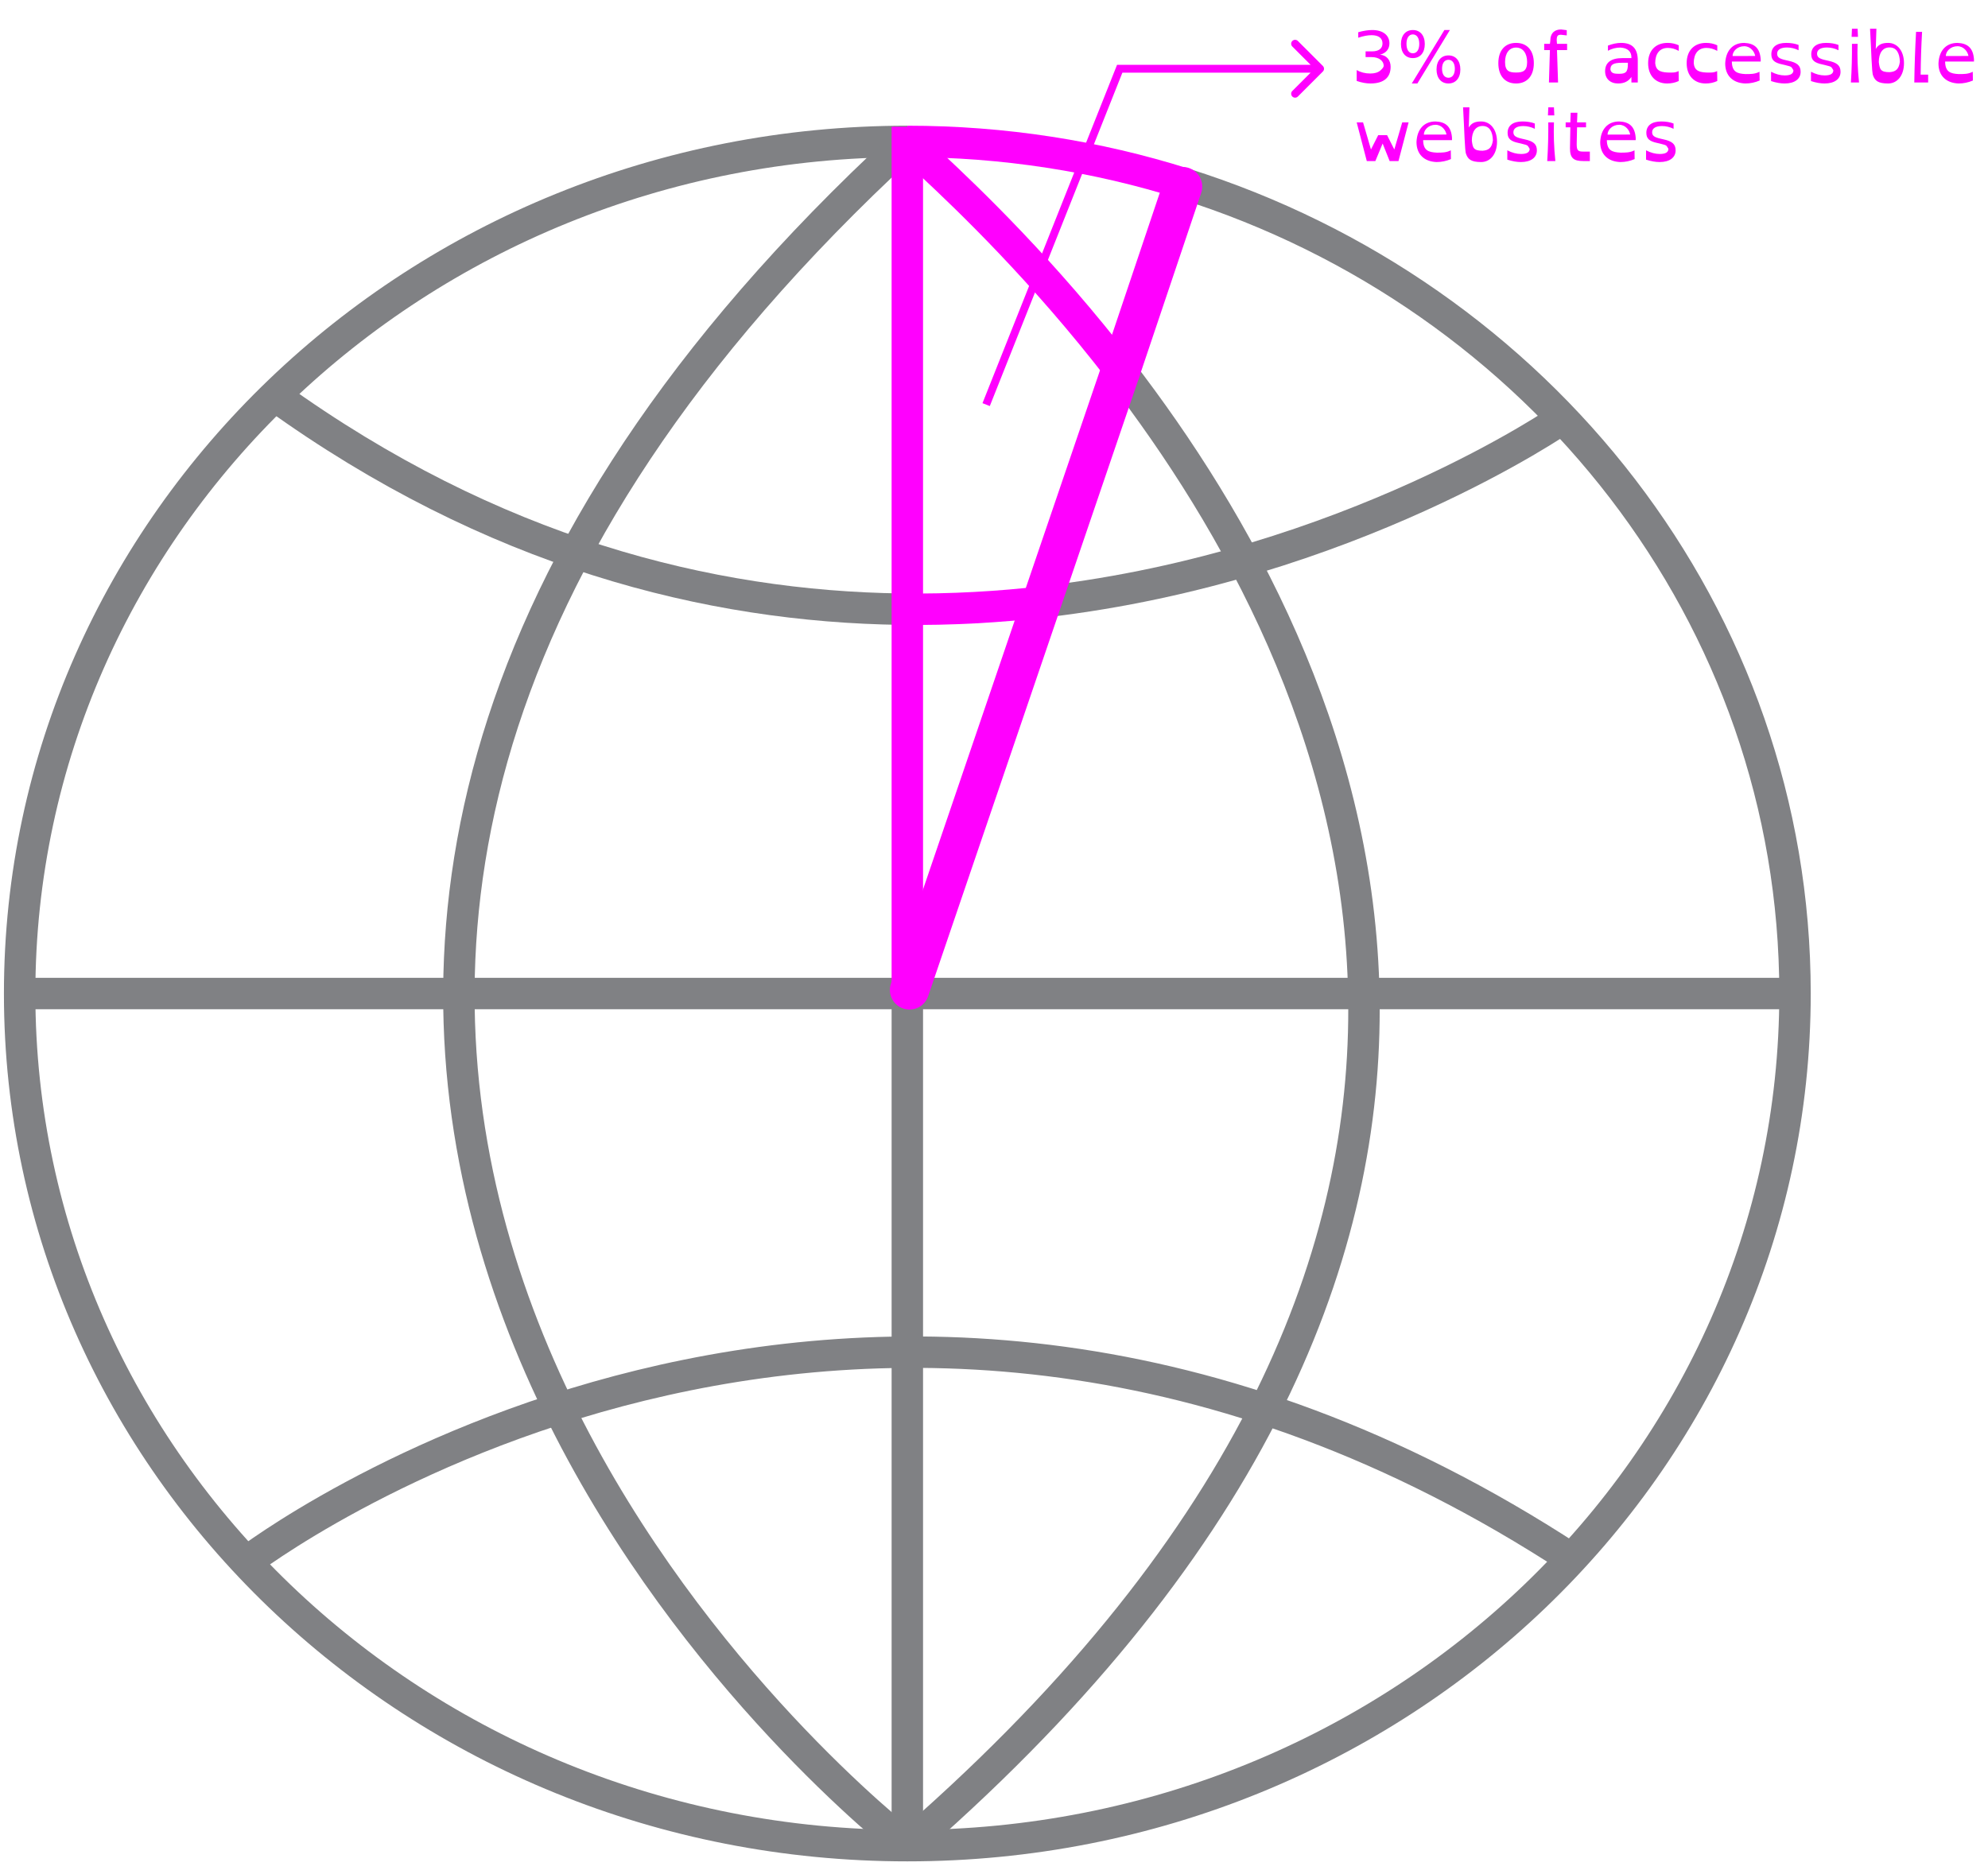 <svg width="506" height="477" viewBox="0 0 506 477" fill="none" xmlns="http://www.w3.org/2000/svg">
<g clip-path="url(#clip0_260_24)">
<path d="M230.94 253.2V469.83" stroke="#808184" stroke-width="8" stroke-miterlimit="10"/>
<path d="M301.37 46.75C391.67 75.16 456.88 156.73 456.88 252.92C456.88 372.72 355.72 469.84 230.94 469.84C106.16 469.84 5 372.71 5 252.92C5 133.13 106.16 36 230.94 36" stroke="#808184" stroke-width="8" stroke-miterlimit="10"/>
<path d="M230.94 252.92H456.88" stroke="#808184" stroke-width="8" stroke-miterlimit="10"/>
<path d="M5 252.92H230.94" stroke="#808184" stroke-width="8" stroke-miterlimit="10"/>
<path d="M230.52 39.4C228.41 39.47 226.31 40.29 224.67 41.85C1.45 253.41 187.95 433 224.9 464.82C228.31 467.76 233.39 467.71 236.75 464.71C407.69 311.97 343.86 170.58 285.21 94.42" stroke="#808184" stroke-width="8" stroke-miterlimit="10"/>
<path d="M285.21 94.42C265.53 68.87 246.44 50.66 236.99 41.83C235.18 40.13 232.83 39.32 230.52 39.4" stroke="#FF00FE" stroke-width="8" stroke-miterlimit="10"/>
<path d="M266.15 153.14C343.56 144.08 397.69 106.55 397.69 106.55" stroke="#808184" stroke-width="8" stroke-miterlimit="10"/>
<path d="M229.36 155.07C242.09 155.24 254.39 154.52 266.16 153.15" stroke="#FF00FE" stroke-width="8" stroke-miterlimit="10"/>
<path d="M69.93 100.74C125.32 140.67 180.5 154.41 229.35 155.07" stroke="#808184" stroke-width="8" stroke-miterlimit="10"/>
<path d="M400.01 396.81C218.14 277.97 62.67 397.67 62.67 397.67" stroke="#808184" stroke-width="8" stroke-miterlimit="10"/>
<path d="M230.94 36C255.53 36 279.21 39.77 301.37 46.75" stroke="#FF00FE" stroke-width="8" stroke-miterlimit="10"/>
<path d="M231.5 252L285.21 94.43" stroke="#FF00FE" stroke-width="10" stroke-linecap="round" stroke-linejoin="round"/>
<path d="M285.21 94.43L301 47.5" stroke="#FF00FE" stroke-width="10" stroke-linecap="round" stroke-linejoin="round"/>
<path d="M230.94 32.26V253.2" stroke="#FF00FE" stroke-width="8" stroke-miterlimit="10"/>
<path d="M285 17.5L285 16.5L284.321 16.5L284.071 17.131L285 17.5ZM336.707 18.207C337.098 17.817 337.098 17.183 336.707 16.793L330.343 10.429C329.953 10.038 329.319 10.038 328.929 10.429C328.538 10.819 328.538 11.453 328.929 11.843L334.586 17.5L328.929 23.157C328.538 23.547 328.538 24.18 328.929 24.571C329.319 24.962 329.953 24.962 330.343 24.571L336.707 18.207ZM251.93 103.37L285.929 17.869L284.071 17.131L250.071 102.631L251.93 103.37ZM285 18.5L336 18.5L336 16.5L285 16.5L285 18.5Z" fill="#FF00FE"/>
<path d="M351.254 13.926C352.946 14.052 353.954 15.33 353.954 17.004C353.954 19.83 352.1 21.252 348.824 21.252C347.726 21.252 346.556 21.036 345.314 20.604V17.832C346.304 18.408 347.492 18.714 348.77 18.714C349.886 18.714 350.732 18.462 351.326 17.958C351.902 17.454 352.19 17.058 352.19 16.752C352.19 15.546 351.056 14.538 349.112 14.538H347.582V13.08H349.184C350.93 13.08 351.884 12.36 351.884 11.046C351.884 9.714 350.894 8.958 349.112 8.958C348.14 8.958 347.042 9.156 345.71 9.606V8.202C347.06 7.824 348.23 7.644 349.274 7.644C351.974 7.644 353.648 8.958 353.648 11.046C353.648 12.486 352.784 13.53 351.254 13.926ZM359.606 7.644C361.46 7.644 362.648 9.012 362.648 11.208C362.648 13.422 361.478 14.79 359.606 14.79C357.752 14.79 356.582 13.422 356.582 11.208C356.582 9.03 357.752 7.644 359.606 7.644ZM360.758 21.252H359.336L367.634 7.644H369.038L360.758 21.252ZM359.606 8.76C358.598 8.76 357.986 9.678 357.986 11.154C357.986 12.666 358.598 13.566 359.606 13.566C360.632 13.566 361.244 12.666 361.244 11.154C361.244 9.678 360.614 8.76 359.606 8.76ZM368.678 14.106C370.532 14.106 371.702 15.492 371.702 17.688C371.702 19.866 370.514 21.252 368.678 21.252C366.806 21.252 365.636 19.866 365.636 17.688C365.636 15.474 366.824 14.106 368.678 14.106ZM368.678 15.222C367.652 15.222 367.04 16.086 367.04 17.508C367.04 18.93 367.652 19.794 368.678 19.794C369.668 19.794 370.298 18.93 370.298 17.508C370.298 16.104 369.668 15.222 368.678 15.222ZM385.885 10.92C388.693 10.92 390.403 12.846 390.403 16.086C390.403 19.308 388.693 21.252 385.885 21.252C383.059 21.252 381.367 19.308 381.367 16.086C381.367 12.846 383.059 10.92 385.885 10.92ZM385.885 12.108C384.157 12.108 383.077 13.512 383.077 15.798C383.077 18.102 384.139 18.462 385.885 18.462C387.613 18.462 388.693 18.084 388.693 15.798C388.693 13.548 387.613 12.108 385.885 12.108ZM398.781 7.68V9.012L397.323 8.85C396.513 8.85 396.225 9.066 396.225 10.29L396.297 11.154H398.871V12.756H396.297L396.567 21H394.245L394.497 12.756H393.039V11.154H394.497L394.587 10.47C394.587 8.274 395.829 7.5 397.341 7.5L398.781 7.68ZM416.859 21H415.239V19.596C414.501 20.676 413.439 21.252 411.837 21.252C409.839 21.252 408.543 20.028 408.543 18.138C408.543 15.924 410.037 14.79 412.971 14.79H415.239V14.628C415.239 13.134 414.339 12.234 412.449 12.108C411.333 12.108 410.253 12.378 409.263 12.918V11.604C410.451 11.154 411.567 10.92 412.611 10.92C415.473 10.92 416.859 12.378 416.859 15.384V21ZM414.339 15.978H412.881C410.523 15.978 409.911 16.482 409.893 17.688C410.073 18.696 410.919 18.786 412.089 18.786C413.709 18.786 414.339 18.444 414.339 16.338V15.978ZM427.288 12.954C426.37 12.45 425.452 12.198 424.516 12.198C422.41 12.198 421.294 13.692 421.294 16.086C421.456 17.778 422.338 18.354 424.444 18.462C425.38 18.462 426.334 18.588 427.252 18.084L427.288 20.622C426.388 21.036 425.434 21.252 424.336 21.252C421.384 21.252 419.494 19.254 419.494 16.086C419.494 12.882 421.384 10.92 424.444 10.92C425.434 10.92 426.406 11.118 427.288 11.532V12.954ZM437.096 12.954C436.178 12.45 435.26 12.198 434.324 12.198C432.218 12.198 431.102 13.692 431.102 16.086C431.264 17.778 432.146 18.354 434.252 18.462C435.188 18.462 436.142 18.588 437.06 18.084L437.096 20.622C436.196 21.036 435.242 21.252 434.144 21.252C431.192 21.252 429.302 19.254 429.302 16.086C429.302 12.882 431.192 10.92 434.252 10.92C435.242 10.92 436.214 11.118 437.096 11.532V12.954ZM448.147 15.672H440.803C440.839 18.3 442.135 18.75 444.277 18.858C445.519 18.858 446.689 18.876 447.841 18.264L447.877 20.496C446.707 21 445.483 21.252 444.223 21.252C441.091 21.144 439.111 19.29 439.111 16.176C439.237 12.954 440.983 10.92 443.953 10.92C446.581 11.028 447.931 12.252 448.147 15.06V15.672ZM446.743 14.25C446.563 13.152 445.555 11.766 443.953 11.766C442.153 11.766 440.983 13.08 440.983 14.268L446.743 14.25ZM457.785 12.792C456.867 12.342 455.877 12.09 454.833 12.09C453.213 12.09 452.331 12.684 452.331 13.656C452.331 14.538 452.853 14.952 454.581 15.33L455.139 15.456C457.425 15.942 458.307 16.68 458.307 18.282C458.307 20.118 456.777 21.252 454.239 21.252C453.195 21.252 452.061 21.054 450.783 20.64V18.264C451.989 18.894 453.141 19.2 454.275 19.2C455.805 19.2 456.471 18.732 456.471 17.886C456.273 17.526 456.111 17.274 455.967 17.112C455.841 16.95 455.265 16.77 454.257 16.536L453.699 16.41C451.701 15.996 450.855 15.348 450.855 13.818C450.855 11.964 452.223 10.92 454.635 10.92C455.841 10.92 456.903 11.1 457.785 11.442V12.792ZM467.945 12.792C467.027 12.342 466.037 12.09 464.993 12.09C463.373 12.09 462.491 12.684 462.491 13.656C462.491 14.538 463.013 14.952 464.741 15.33L465.299 15.456C467.585 15.942 468.467 16.68 468.467 18.282C468.467 20.118 466.937 21.252 464.399 21.252C463.355 21.252 462.221 21.054 460.943 20.64V18.264C462.149 18.894 463.301 19.2 464.435 19.2C465.965 19.2 466.631 18.732 466.631 17.886C466.433 17.526 466.271 17.274 466.127 17.112C466.001 16.95 465.425 16.77 464.417 16.536L463.859 16.41C461.861 15.996 461.015 15.348 461.015 13.818C461.015 11.964 462.383 10.92 464.795 10.92C466.001 10.92 467.063 11.1 467.945 11.442V12.792ZM472.903 9.372H471.283L471.373 7.32H472.813L472.903 9.372ZM471.103 21C471.337 17.544 471.391 14.25 471.373 11.154H472.813C472.705 14.106 472.795 17.418 473.173 21H471.103ZM476.75 19.218C476.39 18.462 476.318 12.99 475.976 7.32H477.596L477.434 12.468C478.1 11.298 479.126 10.92 480.566 10.92C482.96 10.92 484.616 12.99 484.616 16.086C484.616 19.182 482.96 21.252 480.566 21.252C477.992 21.252 477.218 20.514 476.75 19.218ZM483.572 15.726C483.5 13.44 482.672 12.072 480.944 12.072C479.234 12.072 478.208 13.422 478.208 15.798C478.442 17.616 478.604 18.372 480.944 18.372C482.384 18.264 483.302 17.76 483.572 15.726ZM490.768 21H487.24C487.312 16.446 487.438 12.684 487.69 8.112H489.22C489.004 12 488.896 15.096 488.86 19.002H490.768V21ZM502.428 15.672H495.084C495.12 18.3 496.416 18.75 498.558 18.858C499.8 18.858 500.97 18.876 502.122 18.264L502.158 20.496C500.988 21 499.764 21.252 498.504 21.252C495.372 21.144 493.392 19.29 493.392 16.176C493.518 12.954 495.264 10.92 498.234 10.92C500.862 11.028 502.212 12.252 502.428 15.06V15.672ZM501.024 14.25C500.844 13.152 499.836 11.766 498.234 11.766C496.434 11.766 495.264 13.08 495.264 14.268L501.024 14.25ZM350.066 41H347.888L345.314 31.154H346.934L348.95 38.048L350.786 34.412H353.054L354.89 38.048L356.906 31.154H358.526L355.952 41H353.702L351.92 36.536L350.066 41ZM369.573 35.672H362.229C362.265 38.3 363.561 38.75 365.703 38.858C366.945 38.858 368.115 38.876 369.267 38.264L369.303 40.496C368.133 41 366.909 41.252 365.649 41.252C362.517 41.144 360.537 39.29 360.537 36.176C360.663 32.954 362.409 30.92 365.379 30.92C368.007 31.028 369.357 32.252 369.573 35.06V35.672ZM368.169 34.25C367.989 33.152 366.981 31.766 365.379 31.766C363.579 31.766 362.409 33.08 362.409 34.268L368.169 34.25ZM373.163 39.218C372.803 38.462 372.731 32.99 372.389 27.32H374.009L373.847 32.468C374.513 31.298 375.539 30.92 376.979 30.92C379.373 30.92 381.029 32.99 381.029 36.086C381.029 39.182 379.373 41.252 376.979 41.252C374.405 41.252 373.631 40.514 373.163 39.218ZM379.985 35.726C379.913 33.44 379.085 32.072 377.357 32.072C375.647 32.072 374.621 33.422 374.621 35.798C374.855 37.616 375.017 38.372 377.357 38.372C378.797 38.264 379.715 37.76 379.985 35.726ZM390.654 32.792C389.736 32.342 388.746 32.09 387.702 32.09C386.082 32.09 385.2 32.684 385.2 33.656C385.2 34.538 385.722 34.952 387.45 35.33L388.008 35.456C390.294 35.942 391.176 36.68 391.176 38.282C391.176 40.118 389.646 41.252 387.108 41.252C386.064 41.252 384.93 41.054 383.652 40.64V38.264C384.858 38.894 386.01 39.2 387.144 39.2C388.674 39.2 389.34 38.732 389.34 37.886C389.142 37.526 388.98 37.274 388.836 37.112C388.71 36.95 388.134 36.77 387.126 36.536L386.568 36.41C384.57 35.996 383.724 35.348 383.724 33.818C383.724 31.964 385.092 30.92 387.504 30.92C388.71 30.92 389.772 31.1 390.654 31.442V32.792ZM395.612 29.372H393.992L394.082 27.32H395.522L395.612 29.372ZM393.812 41C394.046 37.544 394.1 34.25 394.082 31.154H395.522C395.414 34.106 395.504 37.418 395.882 41H393.812ZM399.693 31.154L399.783 28.706H401.493L401.403 31.154H403.689V32.414H401.403L401.313 36.698C401.313 38.318 401.655 38.588 402.987 38.588H404.661V41H402.987C400.503 41 399.603 40.226 399.603 37.76L399.693 32.414H398.505V31.154H399.693ZM416.33 35.672H408.986C409.022 38.3 410.318 38.75 412.46 38.858C413.702 38.858 414.872 38.876 416.024 38.264L416.06 40.496C414.89 41 413.666 41.252 412.406 41.252C409.274 41.144 407.294 39.29 407.294 36.176C407.42 32.954 409.166 30.92 412.136 30.92C414.764 31.028 416.114 32.252 416.33 35.06V35.672ZM414.926 34.25C414.746 33.152 413.738 31.766 412.136 31.766C410.336 31.766 409.166 33.08 409.166 34.268L414.926 34.25ZM425.968 32.792C425.05 32.342 424.06 32.09 423.016 32.09C421.396 32.09 420.514 32.684 420.514 33.656C420.514 34.538 421.036 34.952 422.764 35.33L423.322 35.456C425.608 35.942 426.49 36.68 426.49 38.282C426.49 40.118 424.96 41.252 422.422 41.252C421.378 41.252 420.244 41.054 418.966 40.64V38.264C420.172 38.894 421.324 39.2 422.458 39.2C423.988 39.2 424.654 38.732 424.654 37.886C424.456 37.526 424.294 37.274 424.15 37.112C424.024 36.95 423.448 36.77 422.44 36.536L421.882 36.41C419.884 35.996 419.038 35.348 419.038 33.818C419.038 31.964 420.406 30.92 422.818 30.92C424.024 30.92 425.086 31.1 425.968 31.442V32.792Z" fill="#FF00FE"/>
</g>
<defs>
<clipPath id="clip0_260_24">
<rect width="506" height="477" fill="white"/>
</clipPath>
</defs>
</svg>
